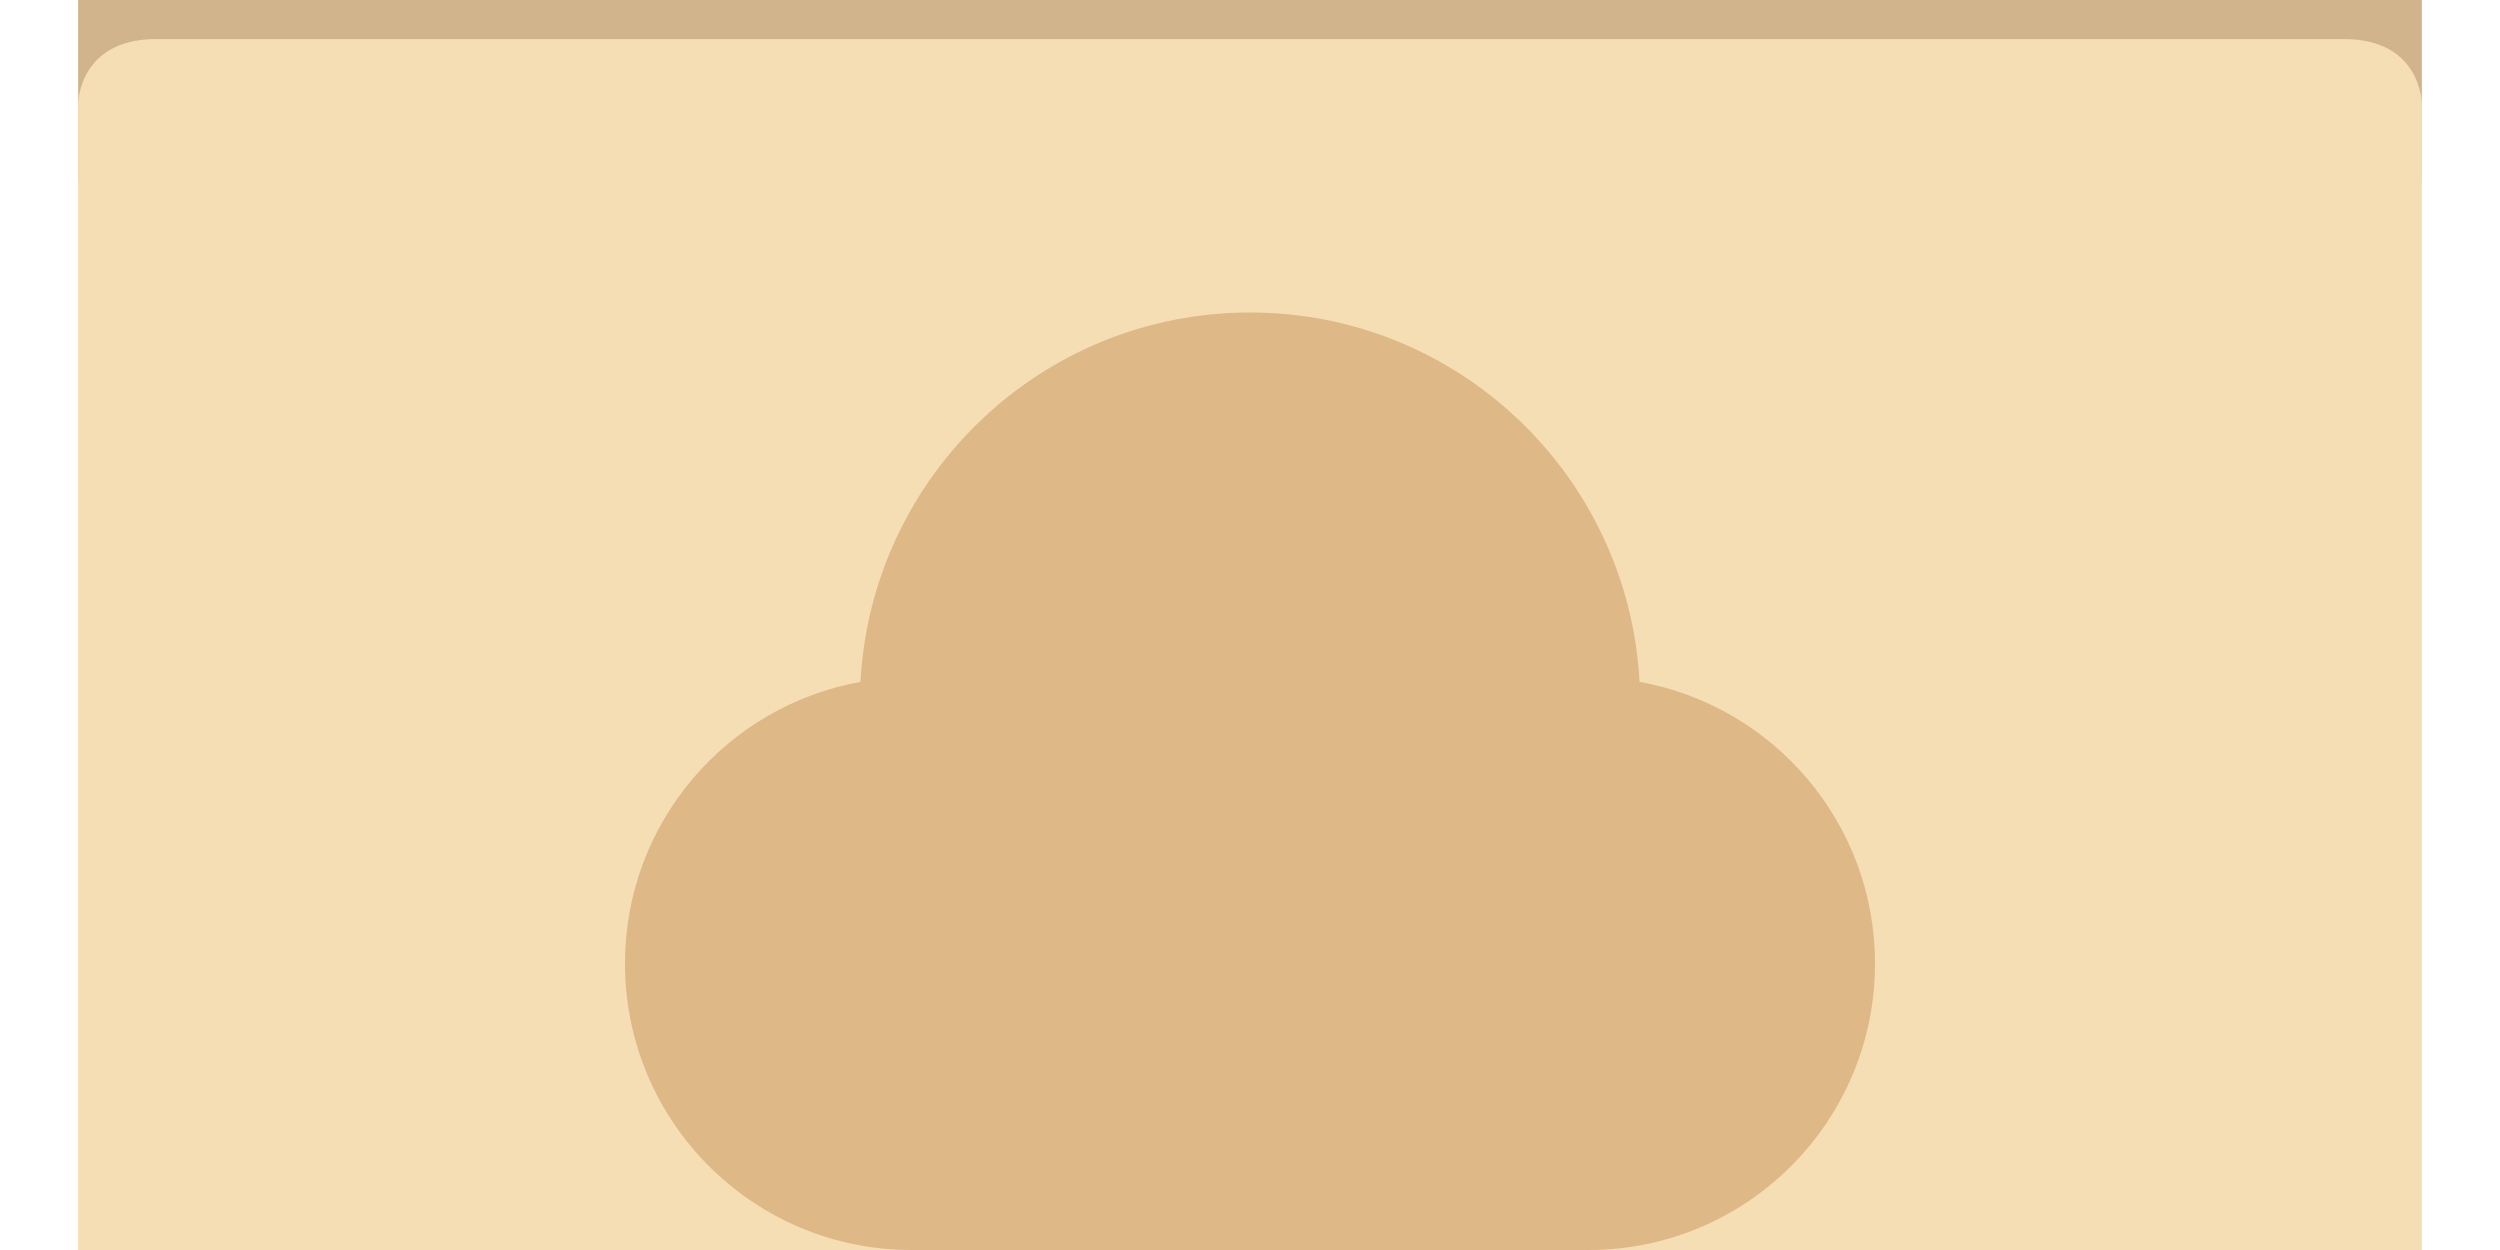 <svg 
	id="websites-empty-icon" 
	xmlns:svg="http://www.w3.org/2000/svg" 
	xmlns="http://www.w3.org/2000/svg" 
	viewBox="0 16 48 24">
	
	<style>
		.folder-top {
			fill: tan;
		}
		.folder-body {
			fill: wheat;
		}
		.folder-icon {
			fill: burlywood;
		}
	</style>

	<g class="folder-top" transform="translate(0 1.5)">
		<path d="M 43.5,11.5 H 21 L 16.5,7 h -12 c -3,0 -3,0 -3,3 v 8 h 45 v -3.5 c 0,0 0,-3 -3,-3 z" />
	</g>

	<g class="folder-body">
		<path id="folder-cover" d="M 3,16.75 C 1.5,16.75 1.5,18 1.5,18 v 25.75 c 0,2.25 0,2 3,2 h 39 c 3,0 3,0.25 3,-2 V 18 c 0,0 0,-1.25 -1.5,-1.25 z" />
	</g>
	
	<g class="folder-icon" transform="translate(12 19)">
		<path d="M 19.479 10.092 c -.212 -3.951 -3.473 -7.092 -7.479 -7.092 -4.005 0 -7.267 3.141 -7.479 7.092 -2.57 .463 -4.521 2.706 -4.521 5.408 0 3.037 2.463 5.5 5.5 5.5 h 13 c 3.037 0 5.5 -2.463 5.5 -5.5 0 -2.702 -1.951 -4.945 -4.521 -5.408 z" />
	</g>
</svg>